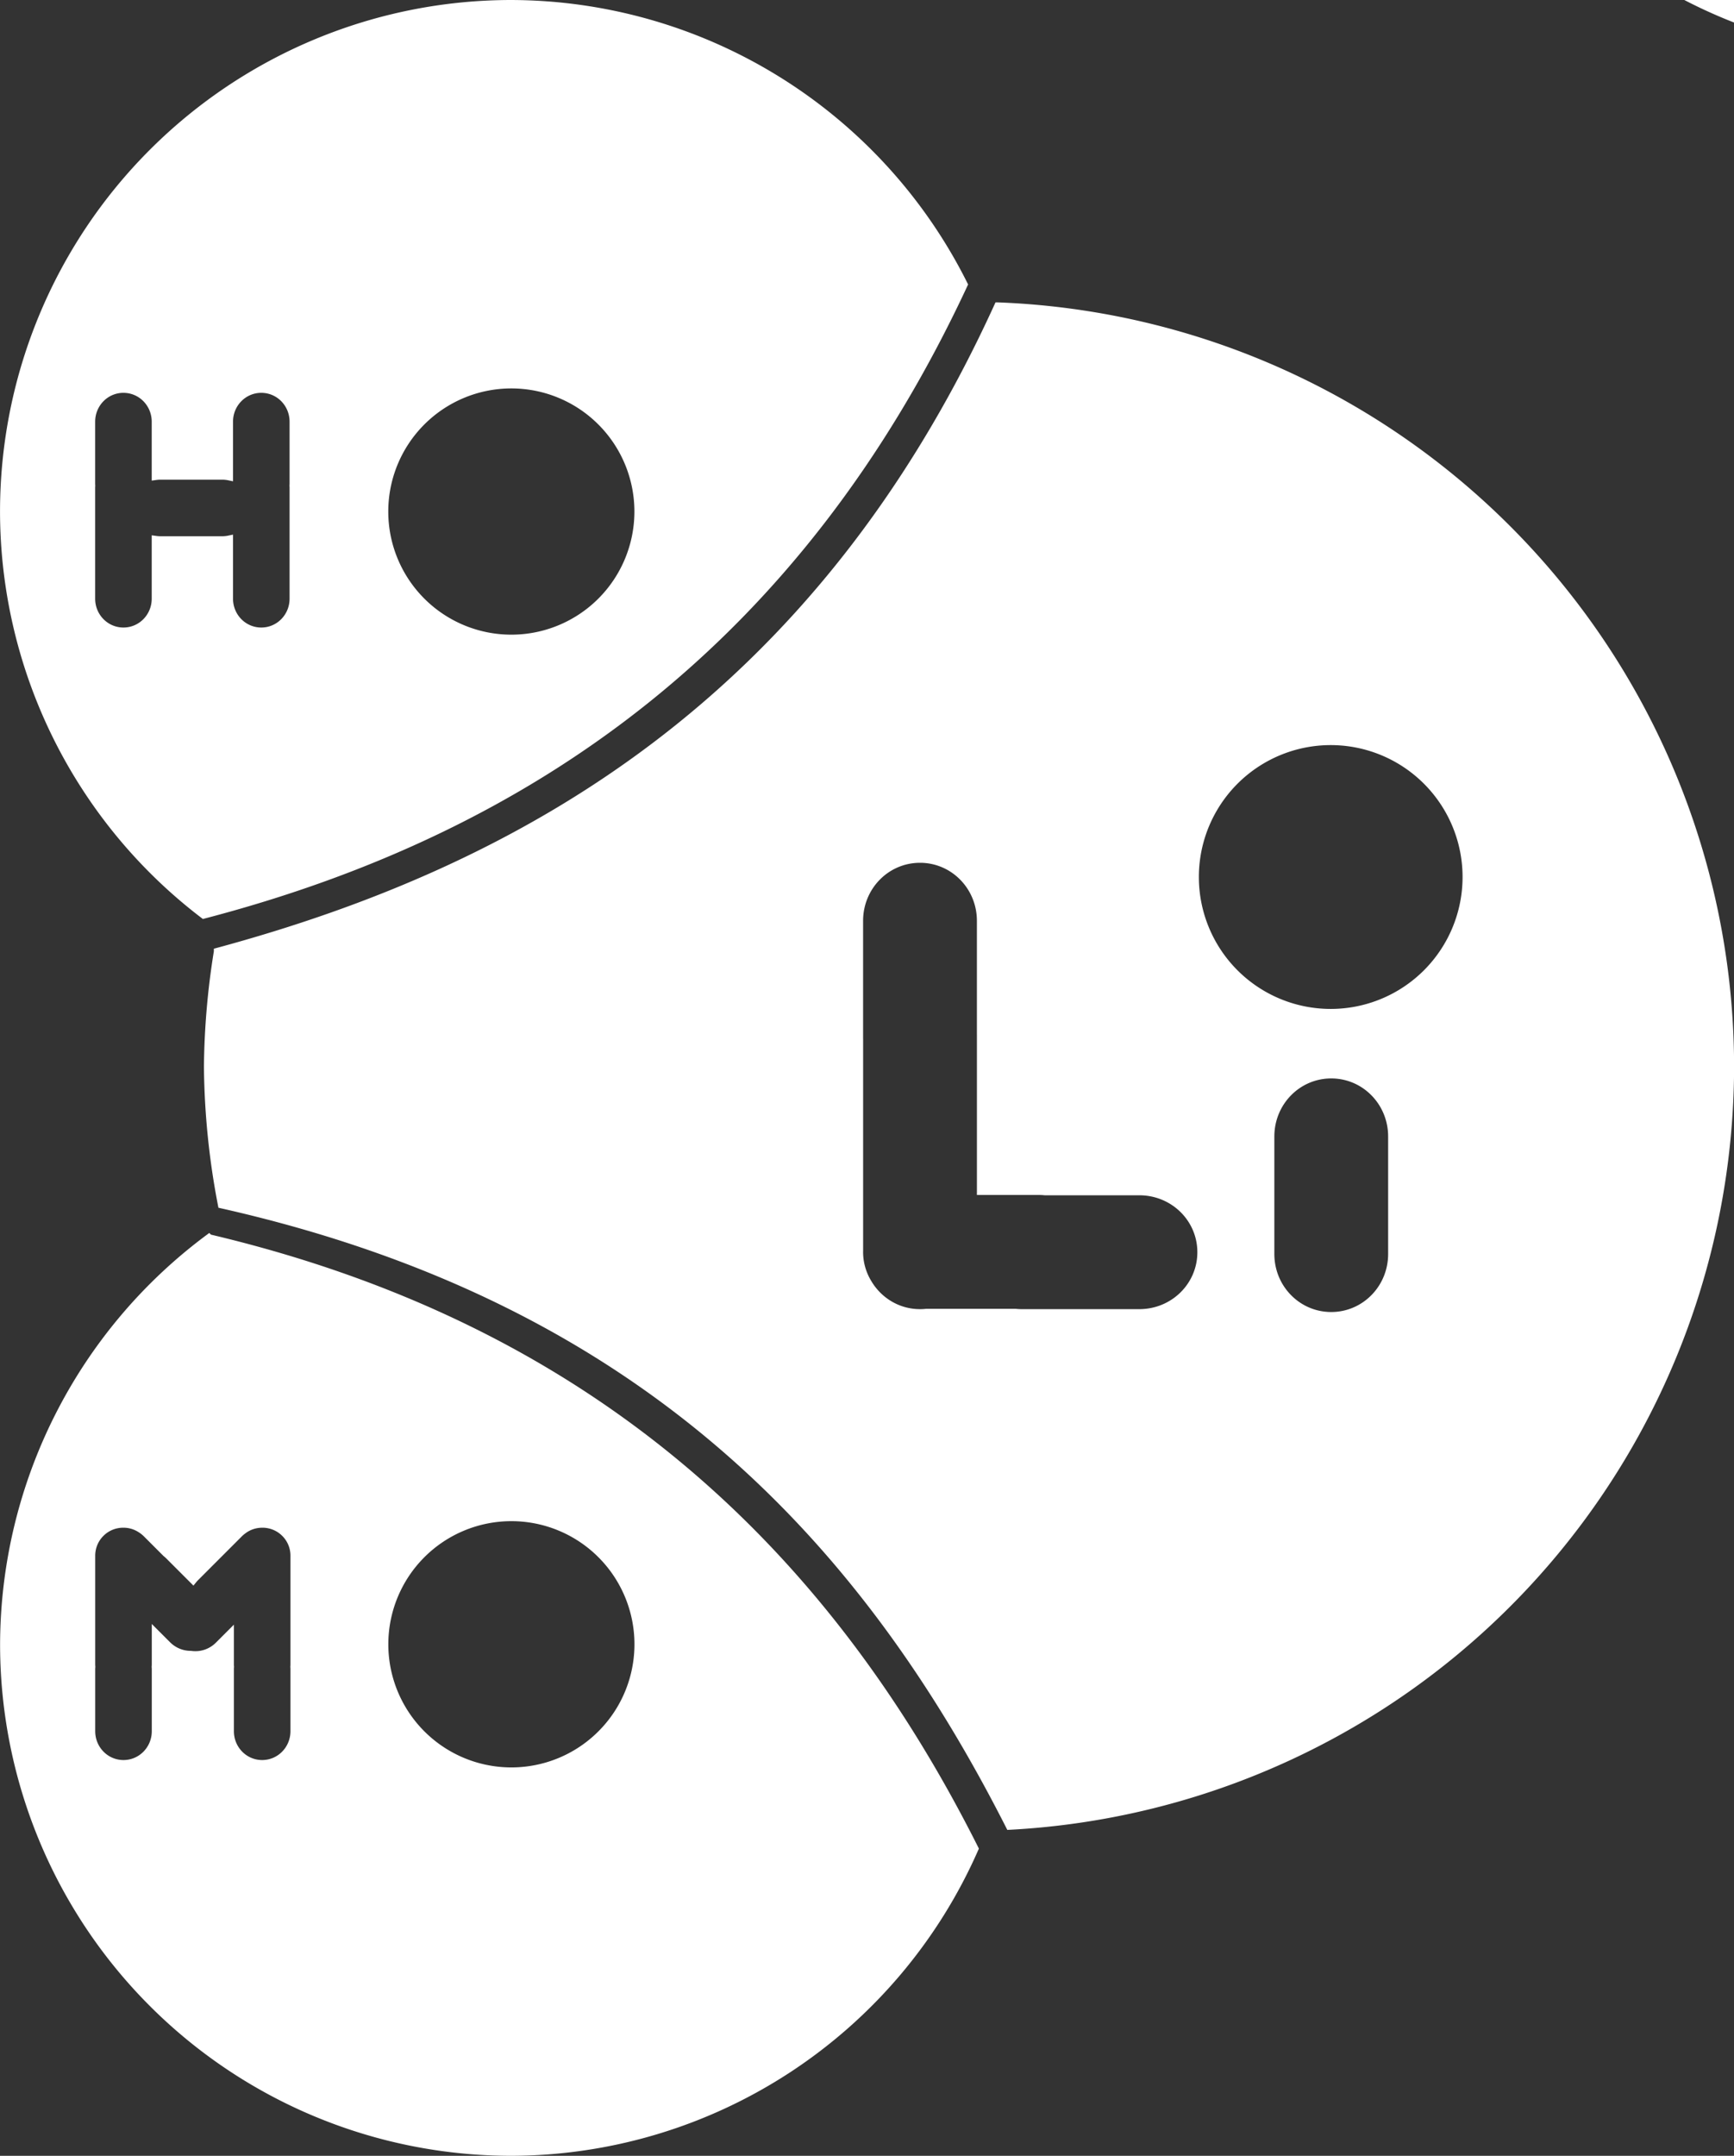 <?xml version="1.0" encoding="UTF-8" standalone="no"?>
<!-- Created with Inkscape (http://www.inkscape.org/) -->
<svg id="svg2" xmlns:rdf="http://www.w3.org/1999/02/22-rdf-syntax-ns#" xmlns="http://www.w3.org/2000/svg" height="79.887mm" width="64.285mm" version="1.1" xmlns:cc="http://creativecommons.org/ns#" xmlns:dc="http://purl.org/dc/elements/1.1/" viewBox="0 0 227.781 283.062">
 <rect x="0" y="0" width="227.781" height="283.062" fill="#333333" stroke="none"/>
 <g id="layer1" transform="translate(-106.97 -380.42)">
  <path id="path4233" d="m359.15 105.4a66.666 66.666 0 0 0 -66.666 66.666 66.666 66.666 0 0 0 28.518 54.637 100 100 0 0 0 -1.736 18.254 100 100 0 0 0 2.32 20.848 66.666 66.666 0 0 0 -29.102 54.992 66.666 66.666 0 0 0 66.666 66.666 66.666 66.666 0 0 0 62.088 -42.576 100 100 0 0 0 98.027 -99.93 100 100 0 0 0 -99.289 -99.975 66.666 66.666 0 0 0 -60.826 -39.582zm0 50a16.666 16.666 0 0 1 16.666 16.666 16.666 16.666 0 0 1 -16.666 16.666 16.666 16.666 0 0 1 -16.666 -16.666 16.666 16.666 0 0 1 16.666 -16.666zm107.63 46.832a17.821 17.821 0 0 1 17.82 17.822 17.821 17.821 0 0 1 -17.82 17.82 17.821 17.821 0 0 1 -17.82 -17.82 17.821 17.821 0 0 1 17.82 -17.822zm-107.63 101.9a16.666 16.666 0 0 1 16.666 16.666 16.666 16.666 0 0 1 -16.666 16.668 16.666 16.666 0 0 1 -16.666 -16.668 16.666 16.666 0 0 1 16.666 -16.666z" stroke="#fff" fill="#fff"/>
  <g stroke-linejoin="round" stroke-linecap="round">
   <g stroke-width="1.009">
    <path id="rect4441-7" d="m212.01 129.07c-6.311 0-11.391 5.176-11.391 11.605v22.031c0 0.219 0.02 0.432 0.031 0.648-0.012 0.215-0.031 0.428-0.031 0.646v22.031 17.424c0 6.429 5.08 11.605 11.391 11.605 6.311 0 11.393-5.176 11.393-11.605v-20.916c0.544 0.076 1.096 0.129 1.662 0.129h22.031c0.848 0 1.671-0.094 2.467-0.262v3.625 17.424c0 6.429 5.08 11.605 11.391 11.605 6.311 0 11.393-5.176 11.393-11.605v-22.031-17.424c0-0.218-0.02-0.431-0.031-0.646 0.012-0.216 0.031-0.429 0.031-0.648v-22.031c0-6.429-5.082-11.605-11.393-11.605-6.311 0-11.391 5.176-11.391 11.605v19.473c-0.795-0.168-1.619-0.264-2.467-0.264h-22.031c-0.566 0-1.118 0.053-1.662 0.129v-19.338c0-6.429-5.082-11.605-11.393-11.605z" stroke="#fff" fill="#fff"/>
    <rect id="rect4441" ry="11.605" height="45.241" width="22.784" stroke="#000" y="242.83" x="455.82"/>
    <path id="rect4441-4-5" d="m211.84 278.22c-2.939-0.027-5.868 1.071-8.1 3.303s-3.33 5.16-3.303 8.1c0 0.032 0.005 0.064 0.006 0.096-0 0.037-0.006 0.072-0.006 0.109v16.287 5.746 16.285c0 0.269 0.021 0.532 0.039 0.797-0.017 0.264-0.039 0.526-0.039 0.795v22.031c0 6.429 5.08 11.605 11.391 11.605 6.311 0 11.393-5.176 11.393-11.605v-22.031c0-0.269-0.022-0.531-0.039-0.795 0.018-0.265 0.039-0.528 0.039-0.797v-11.15l4.188 4.188c2.31 2.31 5.318 3.457 8.305 3.447 3.482 0.5 7.171-0.603 9.893-3.324l4.064-4.064v10.904c0 0.269 0.021 0.532 0.039 0.797-0.017 0.264-0.039 0.526-0.039 0.795v22.031c0 6.429 5.08 11.605 11.391 11.605 6.311 0 11.393-5.176 11.393-11.605v-22.031c0-0.269-0.022-0.531-0.039-0.795 0.018-0.265 0.039-0.528 0.039-0.797v-16.285-5.746-16.287c0-0.024-0.004-0.047-0.004-0.07 0.061-2.983-1.03-5.966-3.295-8.23-2.225-2.225-5.145-3.324-8.076-3.303-0.008 0-0.016-0-0.023 0-0.021 0-0.042 0.004-0.062 0.004-2.328 0.014-4.485 0.73-6.279 1.955-0.09 0.061-0.174 0.131-0.262 0.195-0.545 0.385-1.07 0.81-1.559 1.299l-15.578 15.58c-0.273 0.273-0.517 0.562-0.756 0.854l-8.617-8.617c-0.328-0.328-0.675-0.627-1.029-0.908l-6.91-6.912c-0.654-0.654-1.369-1.203-2.119-1.672-1.458-0.931-3.134-1.542-4.941-1.719-0.06-0.006-0.12-0.004-0.18-0.01-0.307-0.028-0.614-0.05-0.922-0.053z" stroke="#fff" fill="#fff"/>
    <path id="rect4441-2" d="m390.47 202.38c-6.311 0-11.393 5.176-11.393 11.605v22.031c0 0.04 0.005 0.079 0.006 0.119v17.758 3.502 18.531c0 0.007-0 0.013 0 0.019-0.001 0.044-0.006 0.087-0.006 0.131 0 2.158 0.616 4.166 1.67 5.883 1.996 3.341 5.592 5.57 9.729 5.57 0.399 0 0.792-0.02 1.18-0.061h16.736c0.396 0.04 0.799 0.061 1.205 0.061h22.031c6.429 0 11.604-5.08 11.604-11.391 0-6.311-5.175-11.393-11.604-11.393h-17.711c-0.396-0.04-0.797-0.06-1.203-0.06h-10.848v-7.291-3.502-18.531c0-0.027-0.004-0.053-0.004-0.08v-21.297c0-6.429-5.082-11.605-11.393-11.605z" stroke="#000"/>
   </g>
   <path id="path4856" d="m421.35 144.49c-23.854 52.654-60.919 72.956-101.25 83.779l-0.261-1.866c43.597-11.299 78.151-36.258 99.895-83.174z" fill-rule="evenodd" stroke="#0f0" stroke-width=".2" fill="#0f0"/>
   <path id="path4856-4" d="m320.36 264.59c56.42 12.579 83.875 44.708 102.72 81.976l-1.774 0.637c-19.978-40.364-51.477-69.082-101.85-80.77z" fill-rule="evenodd" stroke="#0f0" stroke-width=".2" fill="#0f0"/>
  </g>
  <path id="path4233-0" d="m177.19 728.09a66.666 66.666 0 0 0 -66.666 66.666 66.666 66.666 0 0 0 27.908 54.184c43.129-11.313 77.359-36.08 99.027-82.369a66.666 66.666 0 0 0 -60.27 -38.48zm-147.14 23.67c-6.311 0-11.391 5.176-11.391 11.605v22.031c0 0.219 0.02 0.432 0.031 0.648-0.012 0.215-0.031 0.428-0.031 0.646v22.031 17.424c0 6.429 5.08 11.605 11.391 11.605 6.311 0 11.393-5.176 11.393-11.605v-20.916c0.544 0.076 1.096 0.129 1.662 0.129h22.031c0.848 0 1.671-0.094 2.467-0.262v3.625 17.424c0 6.429 5.08 11.605 11.391 11.605 6.311 0 11.393-5.176 11.393-11.605v-22.031-17.424c0-0.218-0.018-0.431-0.029-0.646 0.012-0.216 0.029-0.429 0.029-0.648v-22.031c0-6.429-5.082-11.605-11.393-11.605-6.311 0-11.391 5.176-11.391 11.605v19.473c-0.795-0.168-1.619-0.264-2.467-0.264h-22.031c-0.566 0-1.118 0.053-1.662 0.129v-19.338c0-6.429-5.082-11.605-11.393-11.605zm209.09 15.95c-23.72 51.94-60.37 72.21-100.29 83.05a100 100 0 0 0 -1.549 16.887 100 100 0 0 0 2.111 19.877c54.843 12.539 82.097 43.692 100.8 79.986a100 100 0 0 0 97.09 -99.863 100 100 0 0 0 -98.166 -99.932zm-61.949 10.375a16.666 16.666 0 0 1 16.666 16.666 16.666 16.666 0 0 1 -16.666 16.666 16.666 16.666 0 0 1 -16.666 -16.666 16.666 16.666 0 0 1 16.666 -16.666zm107.63 46.832a17.821 17.821 0 0 1 17.82 17.822 17.821 17.821 0 0 1 -17.82 17.82 17.821 17.821 0 0 1 -17.82 -17.82 17.821 17.821 0 0 1 17.82 -17.822zm-76.314 0.148c6.311 0 11.393 5.176 11.393 11.605v21.297c0 0.027 0.004 0.053 0.004 0.08v18.531 3.502 7.291h10.848c0.407 0 0.808 0.021 1.203 0.061h17.711c6.429 0 11.604 5.082 11.604 11.393 0 6.311-5.175 11.391-11.604 11.391h-22.031c-0.407 0-0.81-0.021-1.205-0.06h-16.736c-0.388 0.04-0.781 0.06-1.18 0.06-4.136 0-7.733-2.229-9.729-5.57-1.054-1.717-1.67-3.724-1.67-5.883 0-0.044 0.005-0.087 0.006-0.131v-0.019-18.531-3.502-17.758c-0.001-0.04-0.006-0.079-0.006-0.119v-22.031c0-6.429 5.082-11.605 11.393-11.605zm76.746 40.451c6.311 0 11.393 5.176 11.393 11.605v22.031c0 6.429-5.082 11.605-11.393 11.605-6.311 0-11.391-5.176-11.391-11.605v-22.031c0-6.429 5.08-11.605 11.391-11.605zm-146.78 23.85a66.666 66.666 0 0 0 -27.951 54.121 66.666 66.666 0 0 0 66.666 66.666 66.666 66.666 0 0 0 61.566 -41.408c-19.88-39.49-50.97-67.66-100.28-79.38zm-108.6 11.55c-2.939-0.027-5.868 1.071-8.1 3.303s-3.33 5.16-3.303 8.1c0 0.032 0.007 0.064 0.008 0.096-0 0.037-0.008 0.072-0.008 0.109v16.287 5.746 16.285c0 0.269 0.023 0.532 0.041 0.797-0.017 0.264-0.041 0.526-0.041 0.795v22.031c0 6.429 5.08 11.605 11.391 11.605 6.311 0 11.393-5.176 11.393-11.605v-22.031c0-0.269-0.022-0.531-0.039-0.795 0.018-0.265 0.039-0.528 0.039-0.797v-11.15l4.188 4.188c2.31 2.31 5.318 3.457 8.305 3.447 3.482 0.5 7.171-0.603 9.893-3.324l4.064-4.064v10.904c0 0.269 0.023 0.532 0.041 0.797-0.017 0.264-0.041 0.526-0.041 0.795v22.031c0 6.429 5.08 11.605 11.391 11.605 6.311 0 11.393-5.176 11.393-11.605v-22.031c0-0.269-0.022-0.531-0.039-0.795 0.018-0.265 0.039-0.528 0.039-0.797v-16.285-5.746-16.287c0-0.024-0.004-0.047-0.004-0.07 0.061-2.983-1.03-5.966-3.295-8.23-2.225-2.225-5.145-3.324-8.076-3.303-0.008 0-0.016-0-0.023 0-0.021 0-0.042 0.004-0.062 0.004-2.328 0.014-4.485 0.73-6.279 1.955-0.09 0.061-0.174 0.131-0.262 0.195-0.545 0.385-1.07 0.81-1.559 1.299l-15.578 15.58c-0.273 0.273-0.517 0.562-0.756 0.854l-8.617-8.617c-0.328-0.328-0.675-0.627-1.029-0.908l-6.91-6.912c-0.654-0.654-1.369-1.203-2.119-1.672-1.458-0.931-3.134-1.542-4.941-1.719-0.06-0.006-0.12-0.006-0.18-0.012-0.307-0.028-0.614-0.048-0.922-0.051zm147.31 25.912a16.666 16.666 0 0 1 16.666 16.666 16.666 16.666 0 0 1 -16.666 16.668 16.666 16.666 0 0 1 -16.666 -16.668 16.666 16.666 0 0 1 16.666 -16.666z" stroke="#fff" fill="#fff"/>
  <path id="path4955" stroke-linejoin="round" d="m239.03 965.57c-0.339-0.883-2.716-5.115-5.282-9.404-15.063-25.172-34.769-44.032-58.428-55.921-7.568-3.803-30.223-11.934-33.314-11.958-0.865-0.006-2.071-0.941-2.68-2.076-1.316-2.454-2.216-23.108-1.319-30.281l0.627-5.022 11.647-3.855c23.161-7.666 40.392-17.644 55.558-32.172 12.721-12.186 22.302-25.249 30.655-41.795l2.797-5.542 7.744 0.679c40.294 3.533 74.977 32.375 86.421 71.868 13.288 45.854-8.602 95.644-51.345 116.79-16.953 8.385-41.312 13.3-43.08 8.692zm15.594-56.73c1.687-0.8 3.779-2.542 4.649-3.871 2.031-3.099 2.031-9.185 0-12.284-3.011-4.596-6.22-5.326-23.403-5.326h-15.687l-0.005-25c-0.003-13.957-0.413-26.47-0.929-28.327-1.181-4.253-4.871-7.942-8.653-8.652-4.111-0.771-9.24 1.582-11.49 5.272-1.769 2.901-1.851 4.55-1.851 36.982 0 32.42 0.083 34.081 1.849 36.978 3.178 5.212 5.278 5.606 30.115 5.646 18.548 0.03 22.859-0.211 25.405-1.419zm36.232 0.064c4.743-2.453 5.475-5.237 5.471-20.81-0.004-16.07-0.955-18.961-7.083-21.521-4.379-1.83-9.259-0.493-12.571 3.443-2.321 2.758-2.361 3.056-2.361 17.46 0 16.096 0.691 18.89 5.287 21.384 3.266 1.772 7.881 1.79 11.257 0.044v-0zm3.191-51.318c10.551-6.183 10.972-22.014 0.776-29.219-8.03-5.674-18.833-3.623-24.595 4.669-4.938 7.107-3.266 18.55 3.404 23.3 6.805 4.846 13.572 5.26 20.415 1.25z" stroke="#f00" stroke-linecap="round" stroke-width="1.083" fill="#f00"/>
  <path id="path4233-1" d="m503.8 380.8a66.666 66.666 0 0 0 -66.666 66.666 66.666 66.666 0 0 0 28.518 54.637 100 100 0 0 0 -1.736 18.254 100 100 0 0 0 2.32 20.848 66.666 66.666 0 0 0 -29.102 54.992 66.666 66.666 0 0 0 66.666 66.666 66.666 66.666 0 0 0 62.088 -42.576 100 100 0 0 0 98.027 -99.93 100 100 0 0 0 -99.289 -99.975 66.666 66.666 0 0 0 -60.826 -39.582zm0 50a16.666 16.666 0 0 1 16.666 16.666 16.666 16.666 0 0 1 -16.666 16.666 16.666 16.666 0 0 1 -16.666 -16.666 16.666 16.666 0 0 1 16.666 -16.666zm107.63 46.832a17.821 17.821 0 0 1 17.82 17.822 17.821 17.821 0 0 1 -17.82 17.82 17.821 17.821 0 0 1 -17.82 -17.82 17.821 17.821 0 0 1 17.82 -17.822zm-107.63 101.91a16.666 16.666 0 0 1 16.666 16.666 16.666 16.666 0 0 1 -16.666 16.668 16.666 16.666 0 0 1 -16.666 -16.668 16.666 16.666 0 0 1 16.666 -16.666z" stroke="#fff" fill="#fff"/>
  <g stroke-linejoin="round" stroke-linecap="round">
   <rect id="rect4441-0" ry="8.123" height="31.669" width="15.949" stroke="#000" y="517.81" x="603.53" stroke-width=".706"/>
   <path id="rect4441-2-9" d="m557.48 489.49c-4.418 0-7.975 3.623-7.975 8.124v15.422c0 0.028 0.004 0.055 0.004 0.083v12.43 2.451 12.972 0.014c-0 0.031-0.004 0.061-0.004 0.092 0 1.511 0.431 2.916 1.169 4.118 1.397 2.339 3.915 3.899 6.81 3.899 0.279 0 0.554-0.014 0.826-0.042h11.715c0.277 0.028 0.559 0.042 0.844 0.042h15.422c4.5 0 8.123-3.556 8.123-7.973 0-4.418-3.622-7.975-8.123-7.975h-12.398c-0.277-0.028-0.558-0.042-0.842-0.042h-7.593v-5.104-2.451-12.972c0-0.019-0.003-0.037-0.003-0.056v-14.908c0-4.5-3.557-8.124-7.975-8.124z" stroke="#000" stroke-width=".706"/>
   <path id="path4856-3" d="m567.97 419.98c-23.85 52.65-62.89 74.58-103.22 85.4l-1.717-4.863c43.597-11.299 78.665-36.344 100.41-83.259z" fill-rule="evenodd" stroke="#0f0" stroke-width=".2" fill="#0f0"/>
   <path id="path4856-4-7" d="m465.35 538.37c56.42 12.579 85.245 44.794 104.09 82.062l-4.257 3.634c-19.98-40.36-51.39-69.68-101.76-81.36z" fill-rule="evenodd" stroke="#0f0" stroke-width=".2" fill="#0f0"/>
   <path id="rect4441-7-5" d="m461.07 431.59c-2.335 0-4.215 1.915-4.215 4.294v8.152c0 0.081 0.007 0.16 0.011 0.24-0.004 0.08-0.011 0.158-0.011 0.239v8.152 6.447c0 2.379 1.879 4.294 4.215 4.294s4.215-1.915 4.215-4.294v-7.739c0.201 0.028 0.406 0.048 0.615 0.048h8.152c0.314 0 0.618-0.035 0.913-0.097v1.341 6.447c0 2.379 1.879 4.294 4.215 4.294s4.215-1.915 4.215-4.294v-8.152-6.447c0-0.081-0.007-0.16-0.011-0.239 0.004-0.08 0.011-0.159 0.011-0.24v-8.152c0-2.379-1.88-4.294-4.215-4.294s-4.215 1.915-4.215 4.294v7.205c-0.294-0.062-0.599-0.098-0.913-0.098h-8.152c-0.209 0-0.414 0.019-0.615 0.048v-7.155c0-2.379-1.88-4.294-4.215-4.294z" stroke="#000" stroke-width=".373"/>
   <path id="rect4441-4-5-8" d="m461.07 580.39c-1.088-0.01-2.171 0.396-2.997 1.222-0.826 0.826-1.232 1.909-1.222 2.997 0 0.012 0.002 0.024 0.002 0.035-0 0.014-0.002 0.027-0.002 0.041v6.026 2.126 6.026c0 0.1 0.008 0.197 0.015 0.295-0.006 0.098-0.015 0.195-0.015 0.294v8.152c0 2.379 1.879 4.294 4.215 4.294s4.215-1.915 4.215-4.294v-8.152c0-0.099-0.008-0.197-0.015-0.294 0.006-0.098 0.015-0.195 0.015-0.295v-4.126l1.549 1.549c0.855 0.855 1.968 1.279 3.073 1.276 1.288 0.185 2.653-0.223 3.66-1.23l1.504-1.504v4.035c0 0.1 0.008 0.197 0.015 0.295-0.006 0.098-0.015 0.195-0.015 0.294v8.152c0 2.379 1.879 4.294 4.215 4.294s4.215-1.915 4.215-4.294v-8.152c0-0.099-0.008-0.197-0.015-0.294 0.006-0.098 0.015-0.195 0.015-0.295v-6.026-2.126-6.026c0-0.009-0.001-0.017-0.001-0.026 0.023-1.104-0.381-2.207-1.219-3.045-0.823-0.823-1.904-1.23-2.988-1.222-0.003 0-0.006-0-0.009 0-0.008 0-0.015 0.001-0.023 0.001-0.861 0.005-1.659 0.27-2.323 0.723-0.033 0.023-0.064 0.049-0.097 0.072-0.201 0.142-0.396 0.3-0.577 0.481l-5.764 5.765c-0.101 0.101-0.191 0.208-0.28 0.316l-3.188-3.188c-0.121-0.121-0.25-0.232-0.381-0.336l-2.557-2.558c-0.242-0.242-0.507-0.445-0.784-0.619-0.539-0.344-1.159-0.57-1.828-0.636-0.022-0.002-0.044-0.001-0.067-0.004-0.114-0.01-0.227-0.018-0.341-0.019z" stroke="#000" stroke-width=".373"/>
  </g>
  <path id="path4233-1-5" d="m174.14 380.92a66.666 66.666 0 0 0 -66.666 66.666 66.666 66.666 0 0 0 26.256 52.953c43.304-11.311 78.16-36.237 99.857-82.762a66.666 66.666 0 0 0 -59.447 -36.857zm63.922 39.703c-23.782 52.061-62.475 73.917-102.5 84.746a100 100 0 0 0 -1.303 15.107 100 100 0 0 0 1.832 18.104c55.964 12.601 84.694 44.572 103.5 81.592a100 100 0 0 0 94.672 -99.695 100 100 0 0 0 -96.193 -99.854zm-63.922 10.297a16.666 16.666 0 0 1 16.666 16.666 16.666 16.666 0 0 1 -16.666 16.666 16.666 16.666 0 0 1 -16.666 -16.666 16.666 16.666 0 0 1 16.666 -16.666zm-50.955 0.58c2.335 0 4.215 1.914 4.215 4.293v7.156c0.201-0.028 0.406-0.049 0.615-0.049h8.152c0.314 0 0.618 0.036 0.912 0.098v-7.205c0-2.379 1.88-4.293 4.215-4.293 2.335 0 4.215 1.914 4.215 4.293v8.152c0 0.081-0.008 0.16-0.012 0.24 0.005 0.08 0.012 0.157 0.012 0.238v6.447 8.152c0 2.379-1.88 4.293-4.215 4.293-2.335 0-4.215-1.914-4.215-4.293v-6.447-1.342c-0.294 0.062-0.598 0.098-0.912 0.098h-8.152c-0.209 0-0.414-0.021-0.615-0.049v7.74c0 2.379-1.88 4.293-4.215 4.293-2.335 0-4.215-1.914-4.215-4.293v-6.447-8.152c0-0.081 0.008-0.159 0.012-0.238-0.005-0.08-0.012-0.159-0.012-0.24v-8.152c0-2.379 1.88-4.293 4.215-4.293zm158.59 46.252a17.821 17.821 0 0 1 17.82 17.822 17.821 17.821 0 0 1 -17.82 17.82 17.821 17.821 0 0 1 -17.82 -17.82 17.821 17.821 0 0 1 17.82 -17.822zm-53.953 15.453c4.418 0 7.975 3.623 7.975 8.123v14.908c0 0.019 0.002 0.038 0.002 0.057v12.971 2.451 5.104h7.594c0.285 0 0.565 0.015 0.842 0.043h12.398c4.5 0 8.123 3.557 8.123 7.975 0 4.418-3.623 7.975-8.123 7.975h-15.422c-0.285 0-0.567-0.015-0.844-0.043h-11.715c-0.271 0.028-0.547 0.043-0.826 0.043-2.895 0-5.414-1.561-6.811-3.9-0.738-1.202-1.168-2.606-1.168-4.117 0-0.031 0.004-0.061 0.004-0.092v-0.014-12.973-2.451-12.43c0-0.028-0.004-0.056-0.004-0.084v-15.422c0-4.5 3.557-8.123 7.975-8.123zm54.021 28.314c4.418 0 7.975 3.625 7.975 8.125v15.422c0 4.5-3.557 8.123-7.975 8.123s-7.973-3.623-7.973-8.123v-15.422c0-4.5 3.555-8.125 7.973-8.125zm-147.43 21.449a66.666 66.666 0 0 0 -26.932 53.348 66.666 66.666 0 0 0 66.666 66.666 66.666 66.666 0 0 0 60.859 -39.824c-19.92-39.65-51.04-68.49-100.6-80.18zm39.734 36.682a16.666 16.666 0 0 1 16.666 16.666 16.666 16.666 0 0 1 -16.666 16.668 16.666 16.666 0 0 1 -16.666 -16.668 16.666 16.666 0 0 1 16.666 -16.666zm-50.949 0.857c0.114 0.001 0.226 0.009 0.34 0.019 0.022 0.003 0.044 0.002 0.066 0.004 0.669 0.066 1.289 0.292 1.828 0.637 0.277 0.173 0.543 0.375 0.785 0.617l2.557 2.559c0.131 0.104 0.259 0.214 0.381 0.336l3.188 3.188c0.088-0.108 0.18-0.214 0.281-0.314l5.764-5.766c0.181-0.181 0.375-0.338 0.576-0.48 0.033-0.024 0.062-0.05 0.096-0.072 0.664-0.453 1.463-0.718 2.324-0.723 0.008 0 0.015-0.002 0.023-0.002 0.003-0 0.005 0 0.008 0 1.085-0.008 2.165 0.399 2.988 1.223 0.838 0.838 1.244 1.941 1.221 3.045v0.025 6.027 2.125 6.025c0 0.1-0.008 0.197-0.014 0.295 0.006 0.098 0.014 0.196 0.014 0.295v8.152c0 2.379-1.88 4.293-4.215 4.293s-4.215-1.914-4.215-4.293v-8.152c0-0.099 0.008-0.197 0.014-0.295-0.007-0.098-0.014-0.195-0.014-0.295v-4.033l-1.504 1.504c-1.007 1.007-2.372 1.413-3.66 1.228-1.105 0.004-2.218-0.421-3.072-1.275l-1.549-1.549v4.125c0 0.1-0.01 0.197-0.016 0.295 0.006 0.098 0.016 0.196 0.016 0.295v8.152c0 2.379-1.882 4.293-4.217 4.293s-4.215-1.914-4.215-4.293v-8.152c0-0.099 0.01-0.197 0.016-0.295-0.007-0.098-0.016-0.195-0.016-0.295v-6.025-2.125-6.027c0-0.014 0.002-0.025 0.002-0.039 0-0.012-0.002-0.023-0.002-0.035-0.01-1.087 0.397-2.172 1.223-2.998 0.826-0.826 1.911-1.231 2.998-1.221v-0.002z" stroke="#fff" fill="#fff"/>
 </g>
</svg>
